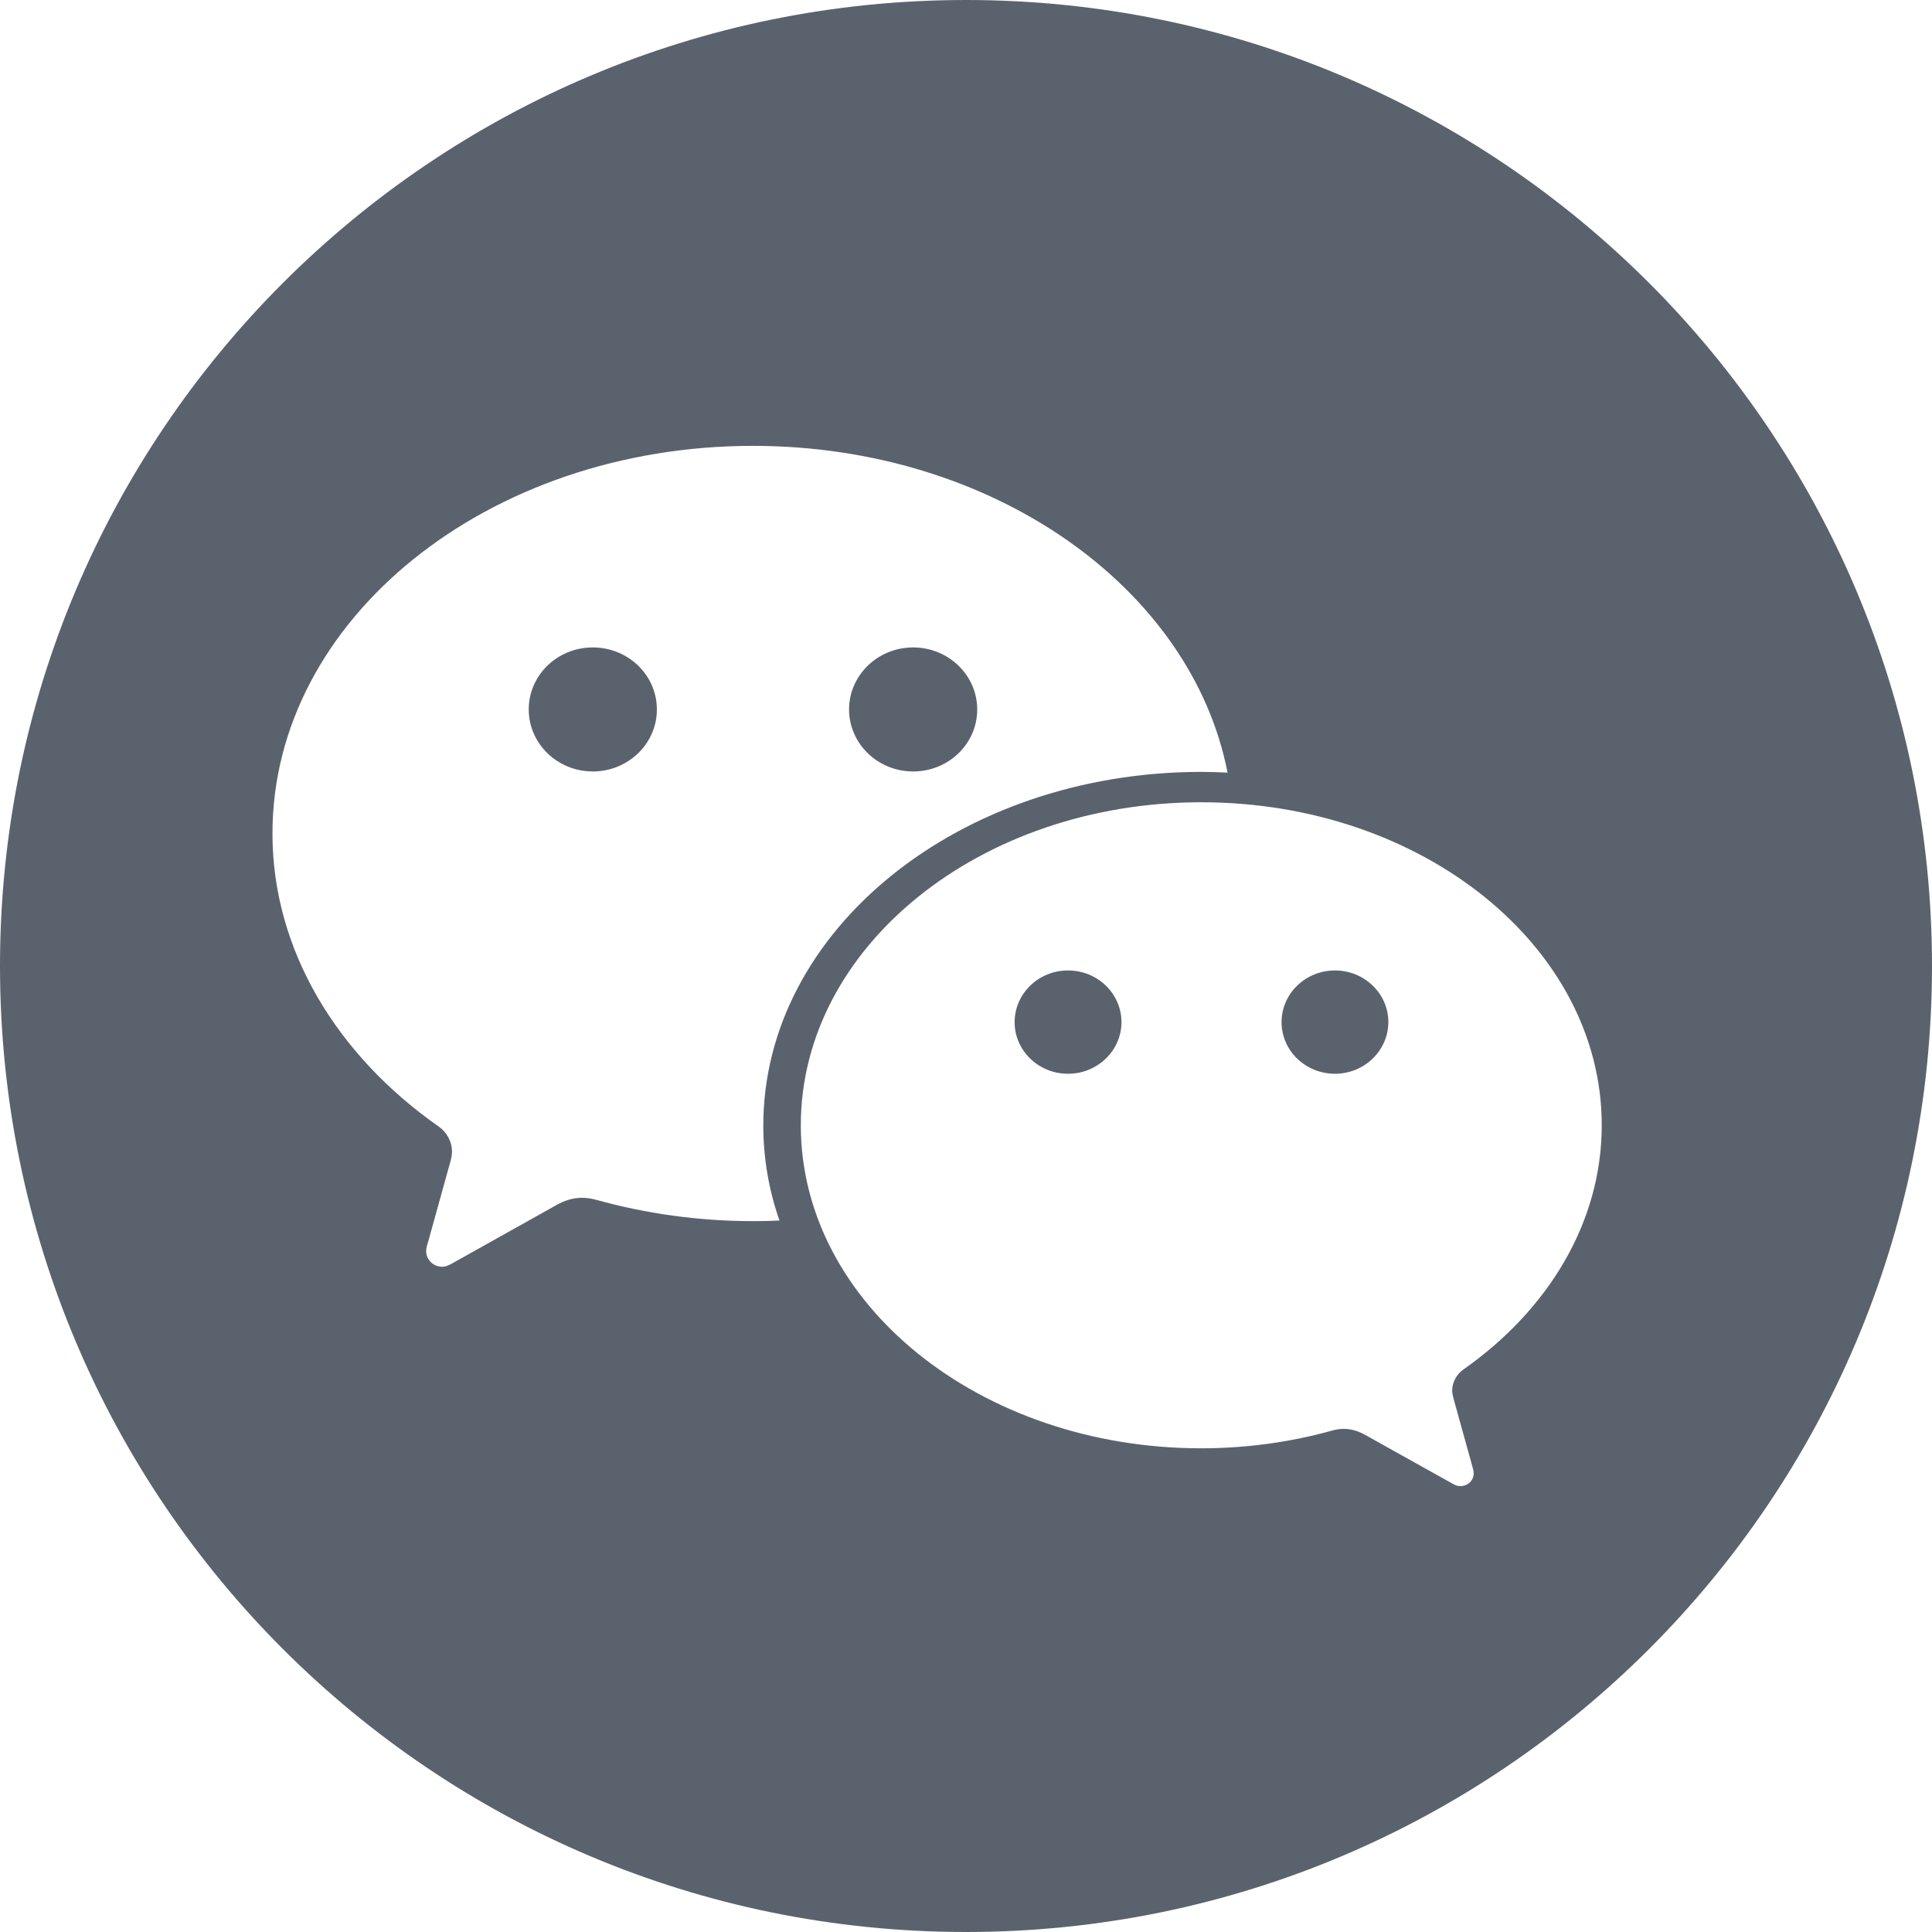 <?xml version="1.0" encoding="UTF-8"?>
<svg width="36px" height="36px" viewBox="0 0 36 36" version="1.1" xmlns="http://www.w3.org/2000/svg" xmlns:xlink="http://www.w3.org/1999/xlink">
    <title>ic_weixin</title>
    <g id="页面-1" stroke="none" stroke-width="1" fill="none" fill-rule="evenodd">
        <g id="8.0切图" transform="translate(-739, -264)" fill="#5A636D">
            <path d="M757,264 C766.941,264 775,272.059 775,282 C775,291.941 766.941,300 757,300 C747.059,300 739,291.941 739,282 C739,272.059 747.059,264 757,264 Z M761.384,278.949 C757.265,278.949 753.922,281.643 753.922,284.968 C753.922,288.293 757.262,290.987 761.384,290.987 C762.236,290.987 763.06,290.869 763.82,290.657 C763.892,290.636 763.964,290.625 764.038,290.625 C764.182,290.625 764.312,290.668 764.434,290.735 L766.068,291.647 C766.115,291.674 766.159,291.692 766.211,291.692 C766.278,291.692 766.341,291.668 766.388,291.623 C766.435,291.577 766.46,291.515 766.46,291.451 L766.453,291.392 L766.421,291.274 C766.413,291.242 766.211,290.515 766.084,290.059 C766.07,290.009 766.059,289.958 766.059,289.907 C766.062,289.748 766.145,289.606 766.269,289.518 C767.843,288.413 768.846,286.783 768.846,284.968 C768.846,281.643 765.506,278.949 761.384,278.949 Z M753.029,272.308 C748.086,272.308 744.077,275.541 744.077,279.531 C744.077,281.705 745.282,283.665 747.171,284.989 C747.323,285.094 747.422,285.266 747.422,285.461 C747.422,285.526 747.408,285.585 747.392,285.646 C747.359,285.763 747.323,285.895 747.285,286.03 L747.21,286.302 C747.097,286.707 746.995,287.076 746.988,287.102 C746.969,287.172 746.941,287.242 746.941,287.314 C746.941,287.472 747.074,287.604 747.24,287.604 C747.303,287.604 747.356,287.579 747.411,287.55 L749.371,286.453 C749.518,286.37 749.676,286.319 749.847,286.319 C749.935,286.319 750.024,286.333 750.11,286.357 C751.025,286.612 752.012,286.754 753.032,286.754 C753.198,286.754 753.361,286.751 753.524,286.743 C753.328,286.18 753.223,285.587 753.223,284.973 C753.223,281.332 756.878,278.383 761.387,278.383 C761.55,278.383 761.713,278.389 761.874,278.397 C761.199,274.946 757.497,272.308 753.029,272.308 Z M758.901,282.083 C759.452,282.083 759.897,282.515 759.897,283.046 C759.897,283.577 759.449,284.008 758.901,284.008 C758.351,284.008 757.906,283.577 757.906,283.046 C757.906,282.515 758.351,282.083 758.901,282.083 Z M763.875,282.083 C764.425,282.083 764.87,282.515 764.87,283.046 C764.868,283.577 764.423,284.008 763.875,284.008 C763.325,284.008 762.88,283.577 762.88,283.046 C762.88,282.515 763.325,282.083 763.875,282.083 Z M756.015,276.064 C756.673,276.064 757.209,276.581 757.209,277.22 C757.209,277.858 756.676,278.375 756.015,278.375 C755.357,278.375 754.821,277.858 754.821,277.22 C754.821,276.581 755.357,276.064 756.015,276.064 Z M750.046,276.064 C750.707,276.064 751.24,276.581 751.24,277.22 C751.24,277.858 750.704,278.375 750.046,278.375 C749.388,278.375 748.852,277.858 748.852,277.22 C748.852,276.581 749.385,276.064 750.046,276.064 Z" id="ic_weixin"></path>
        </g>
    </g>
</svg>